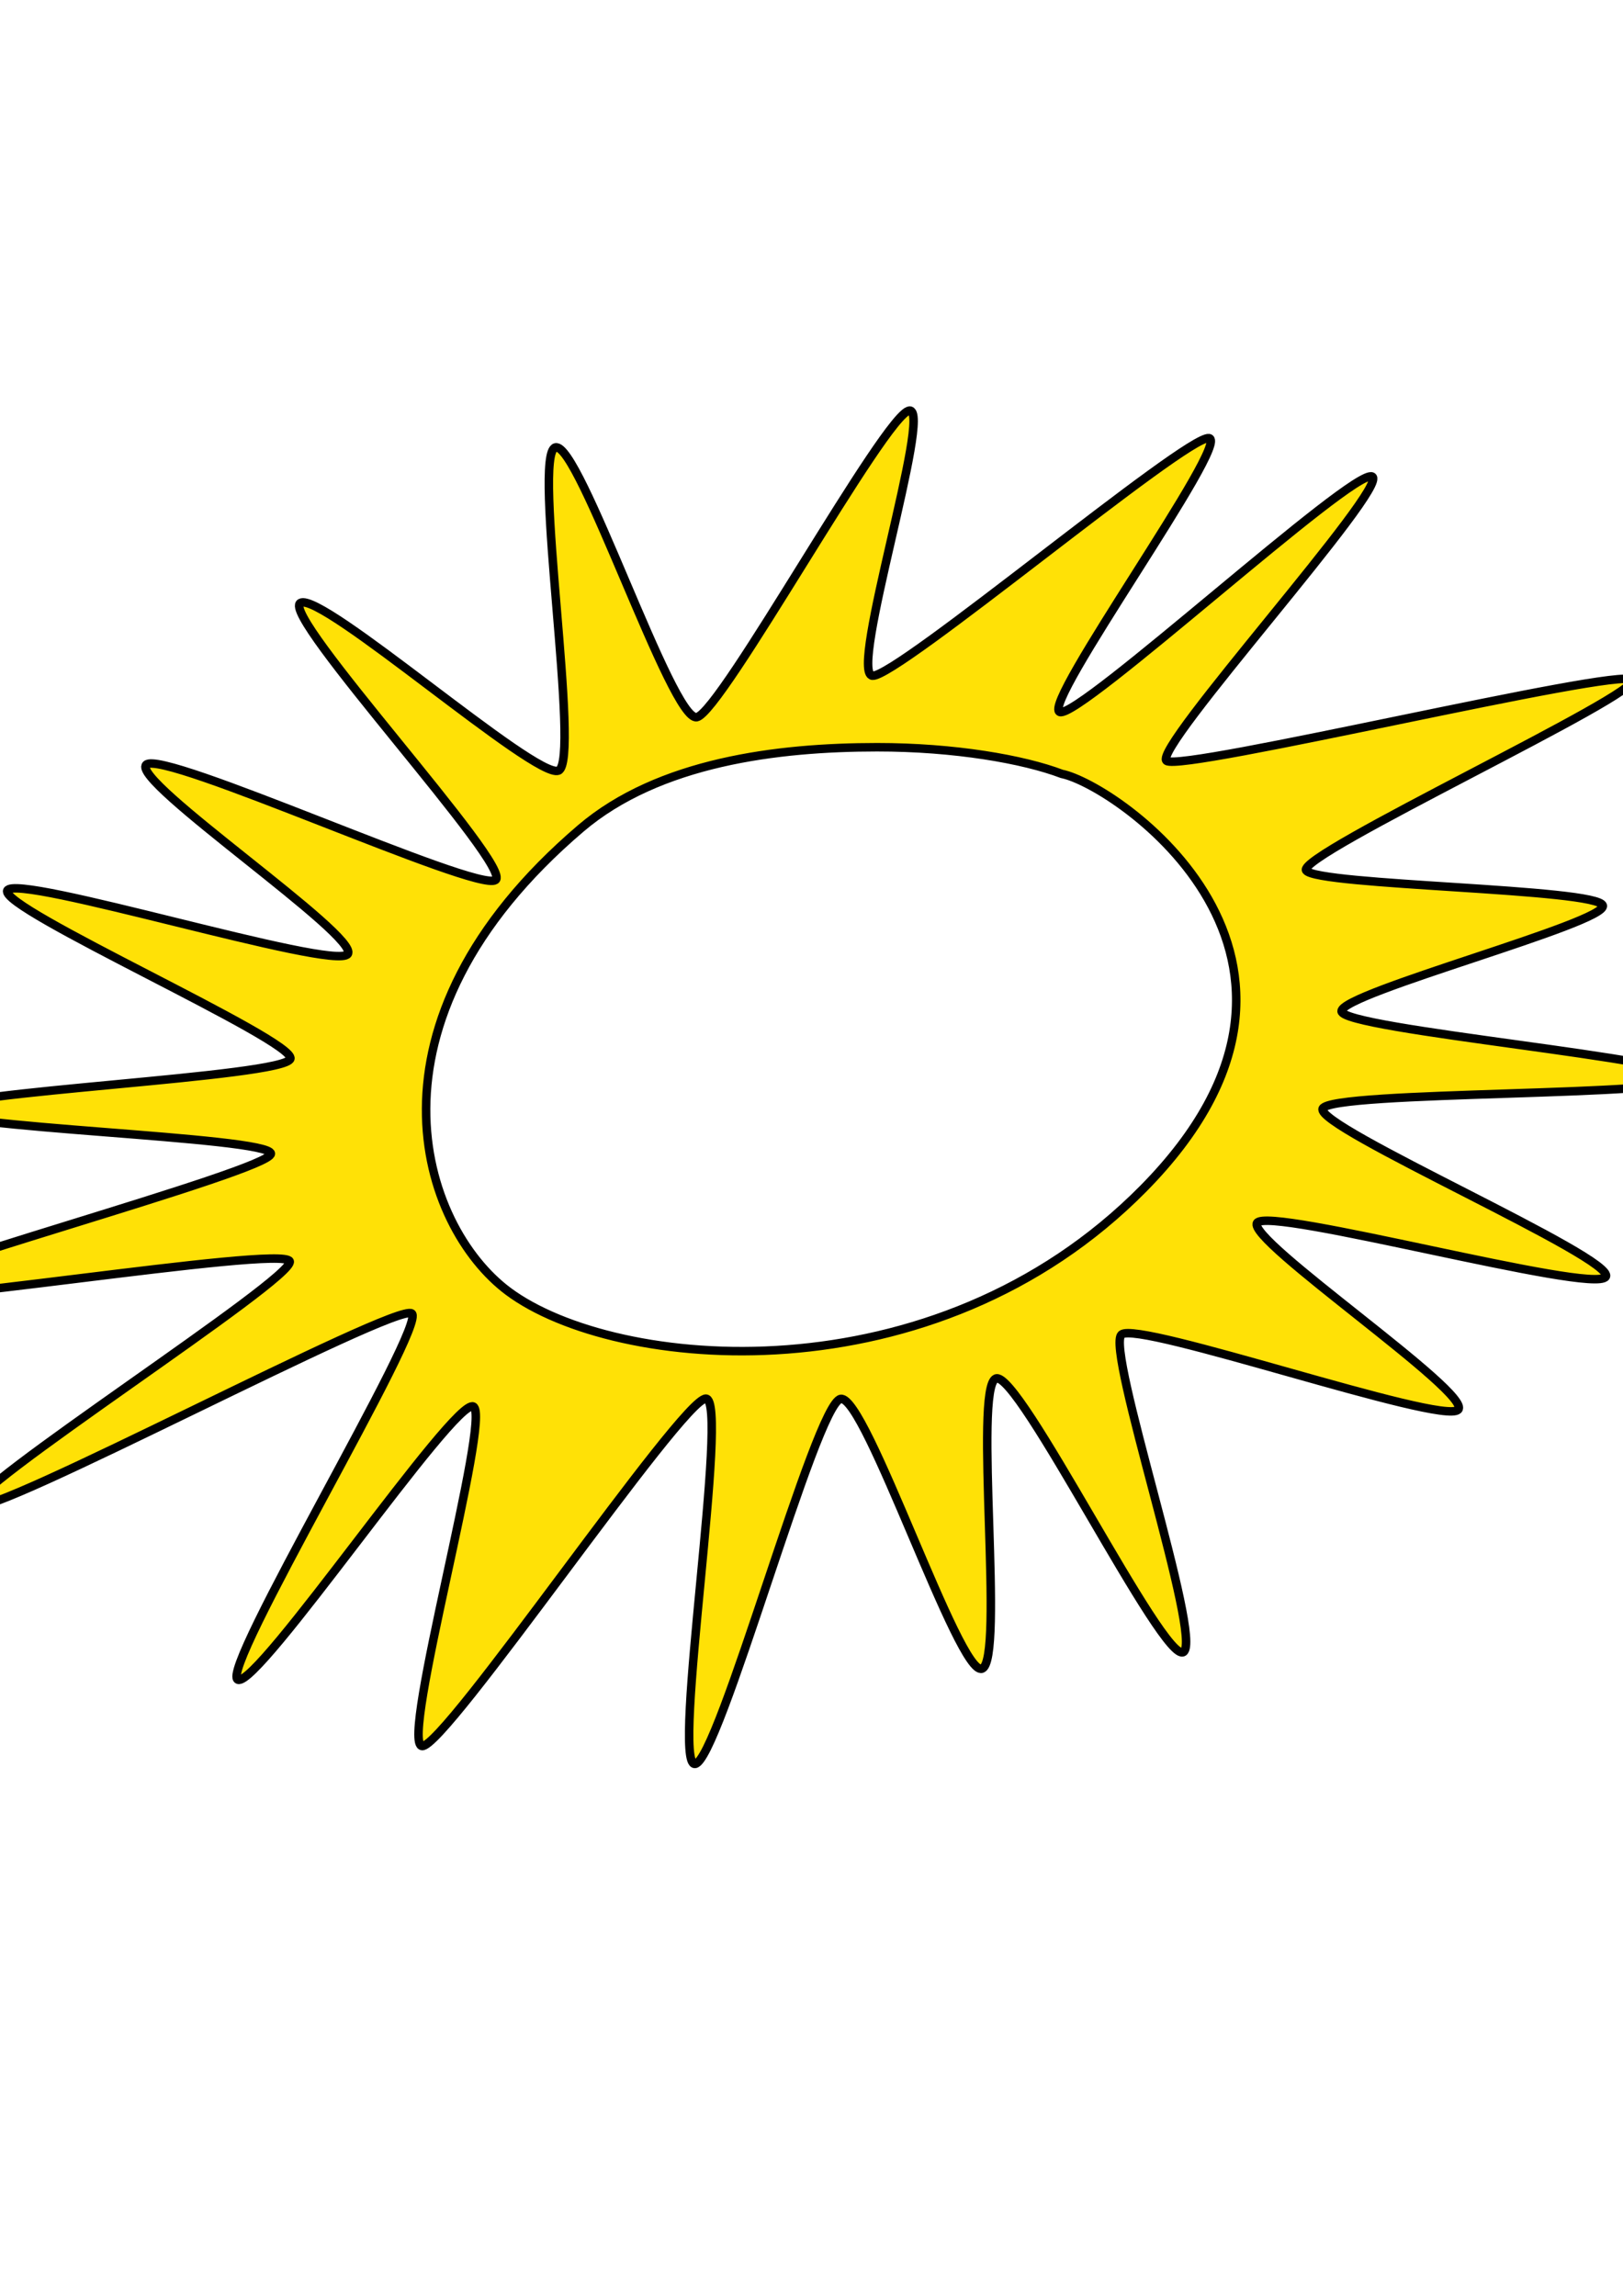 <?xml version="1.0" encoding="UTF-8" standalone="no"?>
<!-- Created with Inkscape (http://www.inkscape.org/) -->

<svg
   xmlns:dc="http://purl.org/dc/elements/1.1/"
   xmlns:cc="http://creativecommons.org/ns#"
   xmlns:rdf="http://www.w3.org/1999/02/22-rdf-syntax-ns#"
   xmlns:svg="http://www.w3.org/2000/svg"
   xmlns="http://www.w3.org/2000/svg"
   xmlns:sodipodi="http://sodipodi.sourceforge.net/DTD/sodipodi-0.dtd"
   xmlns:inkscape="http://www.inkscape.org/namespaces/inkscape"
   width="744.094"
   height="1052.362"
   id="svg4048"
   version="1.1"
   inkscape:version="0.47 r22583"
   sodipodi:docname="New document 9">
  <defs
     id="defs4050">
    <inkscape:perspective
       sodipodi:type="inkscape:persp3d"
       inkscape:vp_x="0 : 526.18109 : 1"
       inkscape:vp_y="0 : 1000 : 0"
       inkscape:vp_z="744.09448 : 526.18109 : 1"
       inkscape:persp3d-origin="372.04724 : 350.78739 : 1"
       id="perspective4056" />
  </defs>
  <sodipodi:namedview
     id="base"
     pagecolor="#ffffff"
     bordercolor="#666666"
     borderopacity="1.0"
     inkscape:pageopacity="0.0"
     inkscape:pageshadow="2"
     inkscape:zoom="0.72103365"
     inkscape:cx="226.17936"
     inkscape:cy="520.55343"
     inkscape:document-units="px"
     inkscape:current-layer="layer1"
     showgrid="false"
     inkscape:window-width="1600"
     inkscape:window-height="1125"
     inkscape:window-x="0"
     inkscape:window-y="24"
     inkscape:window-maximized="1" />
  <g
     inkscape:label="Layer 1"
     inkscape:groupmode="layer"
     id="layer1">
    <path
       style="fill:#ffe106;fill-opacity:1;stroke:#000000;stroke-width:3.894;stroke-miterlimit:4;stroke-opacity:1;stroke-dasharray:none"
       d="m 416.938,188.208 c -10.833,1 -86.097,138.15 -97.469,140.531 -11.371,2.381 -53.949,-126.499 -64.812,-123.656 -10.864,2.842 11.805,143.953 1.375,148.156 -10.43,4.203 -108.631,-82.375 -118.281,-76.875 -9.65,5.5 97.943,121.22 89.406,127.031 -8.537,5.811 -152.739,-60.2 -160.125,-52.844 -7.386,7.356 98.531,78.864 92.375,86.781 -6.156,7.917 -152.222,-37.39 -156.062,-29.125 -3.84,8.265 132.114,68.565 129.781,77.094 -2.333,8.529 -158.306,15.091 -160.515,23.374 -2.209,8.283 151.125,12.268 151.577,20.126 0.452,7.859 -185.768,57.419 -183.875,65.094 1.893,7.675 189.657,-23.453 192.5,-15.75 2.843,7.703 -150.559,105.821 -144.125,112 6.434,6.179 193,-93.374 200.094,-88.062 7.094,5.311 -88.944,164.165 -79.688,167.875 9.257,3.71 99.317,-129.396 107.906,-125.219 8.589,4.177 -33.878,154.584 -23.475,155.62 10.403,1.036 119.116,-159.344 130.1,-159.245 10.984,0.099 -15.918,167.941 -5.031,167.438 10.887,-0.504 55.356,-165.321 66.844,-167.312 11.488,-1.991 54.302,127.451 64.781,123.656 10.479,-3.795 -3.926,-128.182 6.281,-132.969 10.207,-4.786 77.107,131.385 86.094,125.312 8.987,-6.073 -35.857,-138.858 -28.406,-145.5 7.451,-6.642 147.094,41.705 154.312,34.469 7.219,-7.236 -97.363,-77.909 -92.156,-85.656 5.207,-7.747 154.161,32.861 159.812,24.719 5.651,-8.143 -133.541,-68.695 -129.75,-77.094 3.791,-8.399 165.456,-5.324 167.656,-13.938 2.201,-8.614 -158.81,-22.311 -159,-30.719 -0.19,-8.407 121.999,-40.547 119.781,-48.438 -2.217,-7.89 -131.092,-9.057 -136,-16.062 -4.908,-7.005 155.398,-81.587 149.312,-87.375 -6.086,-5.788 -206.111,42.227 -213.281,37.125 -7.17,-5.102 102.647,-126.023 94.219,-130.312 -8.429,-4.29 -134.224,111.166 -143.188,107.906 -8.964,-3.26 78.924,-124.259 68.344,-125.531 -10.581,-1.272 -143.182,109.914 -154.25,108.906 -11.068,-1.008 27.77,-122.531 16.938,-121.531 z m -14.844,154.312 c 35.558,-0.013 67.122,5.544 84.719,12.219 24.691,4.926 141.592,84.49 37.438,190.031 -96.168,97.448 -242.371,83.583 -291.24,47.153 -39.918,-29.757 -71.6,-122.85 33.271,-212.216 35.75,-30.465 90.094,-37.171 135.812,-37.188 z"
       id="path4062"
       sodipodi:nodetypes="cssssssssssssssssssssssssssssssssssssssscccsssc" />
  </g>
</svg>
